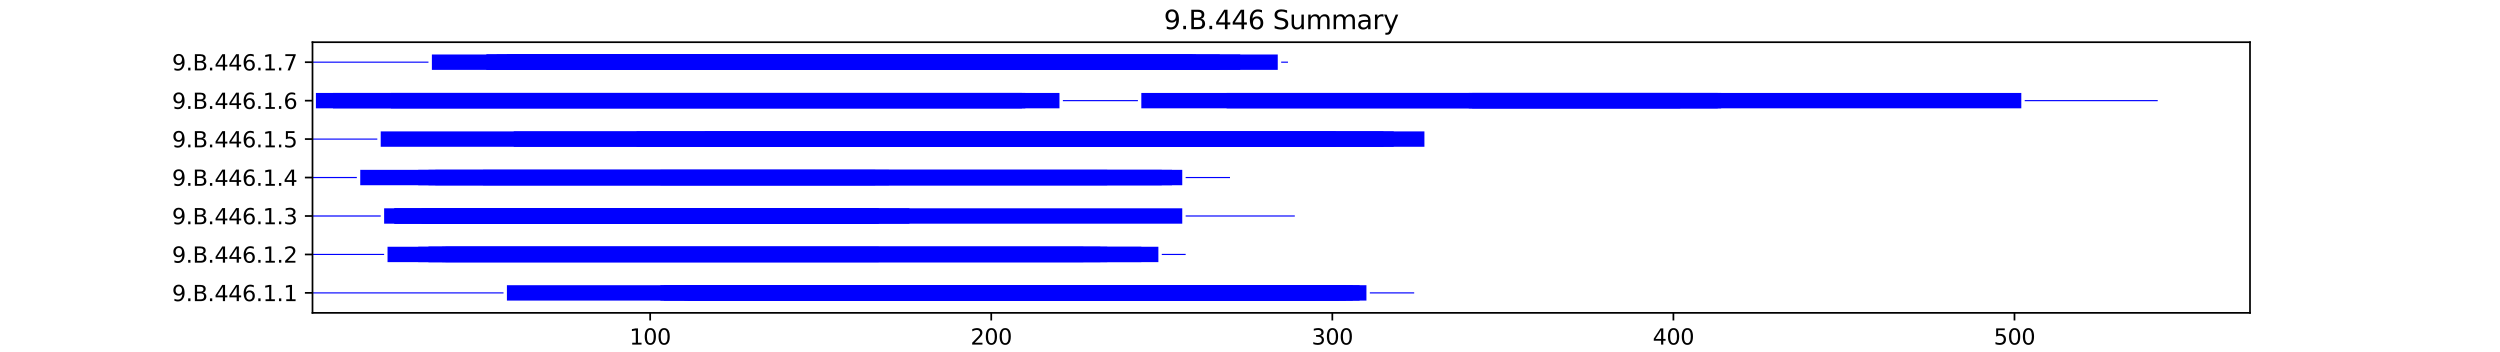 <?xml version="1.0" encoding="utf-8" standalone="no"?>
<!DOCTYPE svg PUBLIC "-//W3C//DTD SVG 1.1//EN"
  "http://www.w3.org/Graphics/SVG/1.1/DTD/svg11.dtd">
<svg xmlns:xlink="http://www.w3.org/1999/xlink" width="1152pt" height="162pt" viewBox="0 0 1152 162" xmlns="http://www.w3.org/2000/svg" version="1.1">
 <defs>
  <style type="text/css">*{stroke-linejoin: round; stroke-linecap: butt}</style>
 </defs>
 <g id="figure_1">
  <g id="patch_1">
   <path d="M 0 162 
L 1152 162 
L 1152 0 
L 0 0 
z
" style="fill: #ffffff"/>
  </g>
  <g id="axes_1">
   <g id="patch_2">
    <path d="M 144 144.18 
L 1036.8 144.18 
L 1036.8 19.44 
L 144 19.44 
z
" style="fill: #ffffff"/>
   </g>
   <g id="patch_3">
    <path d="M 144 135.232 
L 232.015 135.232 
L 232.015 134.7 
L 144 134.7 
z
" clip-path="url(#pb7c3d5d536)" style="fill: #0000ff"/>
   </g>
   <g id="patch_4">
    <path d="M 233.586 138.51 
L 620.223 138.51 
L 620.223 131.423 
L 233.586 131.423 
z
" clip-path="url(#pb7c3d5d536)" style="fill: #0000ff"/>
   </g>
   <g id="patch_5">
    <path d="M 304.313 138.51 
L 629.653 138.51 
L 629.653 131.423 
L 304.313 131.423 
z
" clip-path="url(#pb7c3d5d536)" style="fill: #0000ff"/>
   </g>
   <g id="patch_6">
    <path d="M 305.884 138.51 
L 617.079 138.51 
L 617.079 131.423 
L 305.884 131.423 
z
" clip-path="url(#pb7c3d5d536)" style="fill: #0000ff"/>
   </g>
   <g id="patch_7">
    <path d="M 315.314 138.51 
L 606.078 138.51 
L 606.078 131.423 
L 315.314 131.423 
z
" clip-path="url(#pb7c3d5d536)" style="fill: #0000ff"/>
   </g>
   <g id="patch_8">
    <path d="M 316.886 138.51 
L 623.366 138.51 
L 623.366 131.423 
L 316.886 131.423 
z
" clip-path="url(#pb7c3d5d536)" style="fill: #0000ff"/>
   </g>
   <g id="patch_9">
    <path d="M 316.886 138.51 
L 510.204 138.51 
L 510.204 131.423 
L 316.886 131.423 
z
" clip-path="url(#pb7c3d5d536)" style="fill: #0000ff"/>
   </g>
   <g id="patch_10">
    <path d="M 346.748 138.51 
L 626.51 138.51 
L 626.51 131.423 
L 346.748 131.423 
z
" clip-path="url(#pb7c3d5d536)" style="fill: #0000ff"/>
   </g>
   <g id="patch_11">
    <path d="M 353.035 138.51 
L 510.204 138.51 
L 510.204 131.423 
L 353.035 131.423 
z
" clip-path="url(#pb7c3d5d536)" style="fill: #0000ff"/>
   </g>
   <g id="patch_12">
    <path d="M 631.225 135.232 
L 651.657 135.232 
L 651.657 134.7 
L 631.225 134.7 
z
" clip-path="url(#pb7c3d5d536)" style="fill: #0000ff"/>
   </g>
   <g id="patch_13">
    <path d="M 144 117.513 
L 177.006 117.513 
L 177.006 116.982 
L 144 116.982 
z
" clip-path="url(#pb7c3d5d536)" style="fill: #0000ff"/>
   </g>
   <g id="patch_14">
    <path d="M 178.577 120.791 
L 499.203 120.791 
L 499.203 113.704 
L 178.577 113.704 
z
" clip-path="url(#pb7c3d5d536)" style="fill: #0000ff"/>
   </g>
   <g id="patch_15">
    <path d="M 192.722 120.791 
L 533.78 120.791 
L 533.78 113.704 
L 192.722 113.704 
z
" clip-path="url(#pb7c3d5d536)" style="fill: #0000ff"/>
   </g>
   <g id="patch_16">
    <path d="M 197.438 120.791 
L 510.204 120.791 
L 510.204 113.704 
L 197.438 113.704 
z
" clip-path="url(#pb7c3d5d536)" style="fill: #0000ff"/>
   </g>
   <g id="patch_17">
    <path d="M 197.438 120.791 
L 507.061 120.791 
L 507.061 113.704 
L 197.438 113.704 
z
" clip-path="url(#pb7c3d5d536)" style="fill: #0000ff"/>
   </g>
   <g id="patch_18">
    <path d="M 203.724 120.791 
L 404.901 120.791 
L 404.901 113.704 
L 203.724 113.704 
z
" clip-path="url(#pb7c3d5d536)" style="fill: #0000ff"/>
   </g>
   <g id="patch_19">
    <path d="M 205.296 120.791 
L 525.921 120.791 
L 525.921 113.704 
L 205.296 113.704 
z
" clip-path="url(#pb7c3d5d536)" style="fill: #0000ff"/>
   </g>
   <g id="patch_20">
    <path d="M 535.351 117.513 
L 546.353 117.513 
L 546.353 116.982 
L 535.351 116.982 
z
" clip-path="url(#pb7c3d5d536)" style="fill: #0000ff"/>
   </g>
   <g id="patch_21">
    <path d="M 144 99.795 
L 175.434 99.795 
L 175.434 99.263 
L 144 99.263 
z
" clip-path="url(#pb7c3d5d536)" style="fill: #0000ff"/>
   </g>
   <g id="patch_22">
    <path d="M 177.006 103.073 
L 544.782 103.073 
L 544.782 95.985 
L 177.006 95.985 
z
" clip-path="url(#pb7c3d5d536)" style="fill: #0000ff"/>
   </g>
   <g id="patch_23">
    <path d="M 181.721 103.073 
L 403.329 103.073 
L 403.329 95.985 
L 181.721 95.985 
z
" clip-path="url(#pb7c3d5d536)" style="fill: #0000ff"/>
   </g>
   <g id="patch_24">
    <path d="M 181.721 103.073 
L 404.901 103.073 
L 404.901 95.985 
L 181.721 95.985 
z
" clip-path="url(#pb7c3d5d536)" style="fill: #0000ff"/>
   </g>
   <g id="patch_25">
    <path d="M 194.294 103.073 
L 389.184 103.073 
L 389.184 95.985 
L 194.294 95.985 
z
" clip-path="url(#pb7c3d5d536)" style="fill: #0000ff"/>
   </g>
   <g id="patch_26">
    <path d="M 194.294 103.073 
L 393.899 103.073 
L 393.899 95.985 
L 194.294 95.985 
z
" clip-path="url(#pb7c3d5d536)" style="fill: #0000ff"/>
   </g>
   <g id="patch_27">
    <path d="M 195.866 103.073 
L 404.901 103.073 
L 404.901 95.985 
L 195.866 95.985 
z
" clip-path="url(#pb7c3d5d536)" style="fill: #0000ff"/>
   </g>
   <g id="patch_28">
    <path d="M 195.866 103.073 
L 389.184 103.073 
L 389.184 95.985 
L 195.866 95.985 
z
" clip-path="url(#pb7c3d5d536)" style="fill: #0000ff"/>
   </g>
   <g id="patch_29">
    <path d="M 197.438 103.073 
L 390.756 103.073 
L 390.756 95.985 
L 197.438 95.985 
z
" clip-path="url(#pb7c3d5d536)" style="fill: #0000ff"/>
   </g>
   <g id="patch_30">
    <path d="M 213.154 103.073 
L 397.043 103.073 
L 397.043 95.985 
L 213.154 95.985 
z
" clip-path="url(#pb7c3d5d536)" style="fill: #0000ff"/>
   </g>
   <g id="patch_31">
    <path d="M 258.734 103.073 
L 390.756 103.073 
L 390.756 95.985 
L 258.734 95.985 
z
" clip-path="url(#pb7c3d5d536)" style="fill: #0000ff"/>
   </g>
   <g id="patch_32">
    <path d="M 269.735 103.073 
L 419.046 103.073 
L 419.046 95.985 
L 269.735 95.985 
z
" clip-path="url(#pb7c3d5d536)" style="fill: #0000ff"/>
   </g>
   <g id="patch_33">
    <path d="M 546.353 99.795 
L 596.647 99.795 
L 596.647 99.263 
L 546.353 99.263 
z
" clip-path="url(#pb7c3d5d536)" style="fill: #0000ff"/>
   </g>
   <g id="patch_34">
    <path d="M 144 82.076 
L 164.432 82.076 
L 164.432 81.544 
L 144 81.544 
z
" clip-path="url(#pb7c3d5d536)" style="fill: #0000ff"/>
   </g>
   <g id="patch_35">
    <path d="M 166.004 85.354 
L 544.782 85.354 
L 544.782 78.266 
L 166.004 78.266 
z
" clip-path="url(#pb7c3d5d536)" style="fill: #0000ff"/>
   </g>
   <g id="patch_36">
    <path d="M 192.722 85.354 
L 510.204 85.354 
L 510.204 78.266 
L 192.722 78.266 
z
" clip-path="url(#pb7c3d5d536)" style="fill: #0000ff"/>
   </g>
   <g id="patch_37">
    <path d="M 197.438 85.354 
L 535.351 85.354 
L 535.351 78.266 
L 197.438 78.266 
z
" clip-path="url(#pb7c3d5d536)" style="fill: #0000ff"/>
   </g>
   <g id="patch_38">
    <path d="M 200.581 85.354 
L 403.329 85.354 
L 403.329 78.266 
L 200.581 78.266 
z
" clip-path="url(#pb7c3d5d536)" style="fill: #0000ff"/>
   </g>
   <g id="patch_39">
    <path d="M 222.585 85.354 
L 409.616 85.354 
L 409.616 78.266 
L 222.585 78.266 
z
" clip-path="url(#pb7c3d5d536)" style="fill: #0000ff"/>
   </g>
   <g id="patch_40">
    <path d="M 304.313 85.354 
L 540.067 85.354 
L 540.067 78.266 
L 304.313 78.266 
z
" clip-path="url(#pb7c3d5d536)" style="fill: #0000ff"/>
   </g>
   <g id="patch_41">
    <path d="M 546.353 82.076 
L 566.785 82.076 
L 566.785 81.544 
L 546.353 81.544 
z
" clip-path="url(#pb7c3d5d536)" style="fill: #0000ff"/>
   </g>
   <g id="patch_42">
    <path d="M 144 64.357 
L 173.862 64.357 
L 173.862 63.825 
L 144 63.825 
z
" clip-path="url(#pb7c3d5d536)" style="fill: #0000ff"/>
   </g>
   <g id="patch_43">
    <path d="M 175.434 67.635 
L 656.372 67.635 
L 656.372 60.547 
L 175.434 60.547 
z
" clip-path="url(#pb7c3d5d536)" style="fill: #0000ff"/>
   </g>
   <g id="patch_44">
    <path d="M 236.73 67.635 
L 642.227 67.635 
L 642.227 60.547 
L 236.73 60.547 
z
" clip-path="url(#pb7c3d5d536)" style="fill: #0000ff"/>
   </g>
   <g id="patch_45">
    <path d="M 293.311 67.635 
L 637.511 67.635 
L 637.511 60.547 
L 293.311 60.547 
z
" clip-path="url(#pb7c3d5d536)" style="fill: #0000ff"/>
   </g>
   <g id="patch_46">
    <path d="M 324.745 67.635 
L 615.508 67.635 
L 615.508 60.547 
L 324.745 60.547 
z
" clip-path="url(#pb7c3d5d536)" style="fill: #0000ff"/>
   </g>
   <g id="patch_47">
    <path d="M 144 46.638 
L 144 46.638 
L 144 46.107 
L 144 46.107 
z
" clip-path="url(#pb7c3d5d536)" style="fill: #0000ff"/>
   </g>
   <g id="patch_48">
    <path d="M 145.572 49.916 
L 472.484 49.916 
L 472.484 42.829 
L 145.572 42.829 
z
" clip-path="url(#pb7c3d5d536)" style="fill: #0000ff"/>
   </g>
   <g id="patch_49">
    <path d="M 153.43 49.916 
L 470.912 49.916 
L 470.912 42.829 
L 153.43 42.829 
z
" clip-path="url(#pb7c3d5d536)" style="fill: #0000ff"/>
   </g>
   <g id="patch_50">
    <path d="M 180.149 49.916 
L 488.201 49.916 
L 488.201 42.829 
L 180.149 42.829 
z
" clip-path="url(#pb7c3d5d536)" style="fill: #0000ff"/>
   </g>
   <g id="patch_51">
    <path d="M 489.772 46.638 
L 524.35 46.638 
L 524.35 46.107 
L 489.772 46.107 
z
" clip-path="url(#pb7c3d5d536)" style="fill: #0000ff"/>
   </g>
   <g id="patch_52">
    <path d="M 525.921 49.916 
L 793.109 49.916 
L 793.109 42.829 
L 525.921 42.829 
z
" clip-path="url(#pb7c3d5d536)" style="fill: #0000ff"/>
   </g>
   <g id="patch_53">
    <path d="M 565.214 49.916 
L 931.418 49.916 
L 931.418 42.829 
L 565.214 42.829 
z
" clip-path="url(#pb7c3d5d536)" style="fill: #0000ff"/>
   </g>
   <g id="patch_54">
    <path d="M 676.804 49.916 
L 791.537 49.916 
L 791.537 42.829 
L 676.804 42.829 
z
" clip-path="url(#pb7c3d5d536)" style="fill: #0000ff"/>
   </g>
   <g id="patch_55">
    <path d="M 678.375 49.916 
L 774.249 49.916 
L 774.249 42.829 
L 678.375 42.829 
z
" clip-path="url(#pb7c3d5d536)" style="fill: #0000ff"/>
   </g>
   <g id="patch_56">
    <path d="M 932.99 46.638 
L 994.286 46.638 
L 994.286 46.107 
L 932.99 46.107 
z
" clip-path="url(#pb7c3d5d536)" style="fill: #0000ff"/>
   </g>
   <g id="patch_57">
    <path d="M 144 28.92 
L 197.438 28.92 
L 197.438 28.388 
L 144 28.388 
z
" clip-path="url(#pb7c3d5d536)" style="fill: #0000ff"/>
   </g>
   <g id="patch_58">
    <path d="M 199.009 32.197 
L 588.789 32.197 
L 588.789 25.11 
L 199.009 25.11 
z
" clip-path="url(#pb7c3d5d536)" style="fill: #0000ff"/>
   </g>
   <g id="patch_59">
    <path d="M 224.156 32.197 
L 549.497 32.197 
L 549.497 25.11 
L 224.156 25.11 
z
" clip-path="url(#pb7c3d5d536)" style="fill: #0000ff"/>
   </g>
   <g id="patch_60">
    <path d="M 224.156 32.197 
L 477.199 32.197 
L 477.199 25.11 
L 224.156 25.11 
z
" clip-path="url(#pb7c3d5d536)" style="fill: #0000ff"/>
   </g>
   <g id="patch_61">
    <path d="M 228.871 32.197 
L 562.07 32.197 
L 562.07 25.11 
L 228.871 25.11 
z
" clip-path="url(#pb7c3d5d536)" style="fill: #0000ff"/>
   </g>
   <g id="patch_62">
    <path d="M 233.586 32.197 
L 551.068 32.197 
L 551.068 25.11 
L 233.586 25.11 
z
" clip-path="url(#pb7c3d5d536)" style="fill: #0000ff"/>
   </g>
   <g id="patch_63">
    <path d="M 233.586 32.197 
L 455.195 32.197 
L 455.195 25.11 
L 233.586 25.11 
z
" clip-path="url(#pb7c3d5d536)" style="fill: #0000ff"/>
   </g>
   <g id="patch_64">
    <path d="M 235.158 32.197 
L 571.5 32.197 
L 571.5 25.11 
L 235.158 25.11 
z
" clip-path="url(#pb7c3d5d536)" style="fill: #0000ff"/>
   </g>
   <g id="patch_65">
    <path d="M 236.73 32.197 
L 444.193 32.197 
L 444.193 25.11 
L 236.73 25.11 
z
" clip-path="url(#pb7c3d5d536)" style="fill: #0000ff"/>
   </g>
   <g id="patch_66">
    <path d="M 238.302 32.197 
L 483.486 32.197 
L 483.486 25.11 
L 238.302 25.11 
z
" clip-path="url(#pb7c3d5d536)" style="fill: #0000ff"/>
   </g>
   <g id="patch_67">
    <path d="M 238.302 32.197 
L 441.05 32.197 
L 441.05 25.11 
L 238.302 25.11 
z
" clip-path="url(#pb7c3d5d536)" style="fill: #0000ff"/>
   </g>
   <g id="patch_68">
    <path d="M 260.305 32.197 
L 444.193 32.197 
L 444.193 25.11 
L 260.305 25.11 
z
" clip-path="url(#pb7c3d5d536)" style="fill: #0000ff"/>
   </g>
   <g id="patch_69">
    <path d="M 590.361 28.92 
L 593.504 28.92 
L 593.504 28.388 
L 590.361 28.388 
z
" clip-path="url(#pb7c3d5d536)" style="fill: #0000ff"/>
   </g>
   <g id="matplotlib.axis_1">
    <g id="xtick_1">
     <g id="line2d_1">
      <defs>
       <path id="m61d99424ba" d="M 0 0 
L 0 3.5 
" style="stroke: #000000; stroke-width: 0.8"/>
      </defs>
      <g>
       <use xlink:href="#m61d99424ba" x="299.598" y="144.18" style="stroke: #000000; stroke-width: 0.8"/>
      </g>
     </g>
     <g id="text_1">
      <!-- 100 -->
      <g transform="translate(290.054 158.778) scale(0.1 -0.1)">
       <defs>
        <path id="DejaVuSans-31" d="M 794 531 
L 1825 531 
L 1825 4091 
L 703 3866 
L 703 4441 
L 1819 4666 
L 2450 4666 
L 2450 531 
L 3481 531 
L 3481 0 
L 794 0 
L 794 531 
z
" transform="scale(0.016)"/>
        <path id="DejaVuSans-30" d="M 2034 4250 
Q 1547 4250 1301 3770 
Q 1056 3291 1056 2328 
Q 1056 1369 1301 889 
Q 1547 409 2034 409 
Q 2525 409 2770 889 
Q 3016 1369 3016 2328 
Q 3016 3291 2770 3770 
Q 2525 4250 2034 4250 
z
M 2034 4750 
Q 2819 4750 3233 4129 
Q 3647 3509 3647 2328 
Q 3647 1150 3233 529 
Q 2819 -91 2034 -91 
Q 1250 -91 836 529 
Q 422 1150 422 2328 
Q 422 3509 836 4129 
Q 1250 4750 2034 4750 
z
" transform="scale(0.016)"/>
       </defs>
       <use xlink:href="#DejaVuSans-31"/>
       <use xlink:href="#DejaVuSans-30" x="63.623"/>
       <use xlink:href="#DejaVuSans-30" x="127.246"/>
      </g>
     </g>
    </g>
    <g id="xtick_2">
     <g id="line2d_2">
      <g>
       <use xlink:href="#m61d99424ba" x="456.767" y="144.18" style="stroke: #000000; stroke-width: 0.8"/>
      </g>
     </g>
     <g id="text_2">
      <!-- 200 -->
      <g transform="translate(447.223 158.778) scale(0.1 -0.1)">
       <defs>
        <path id="DejaVuSans-32" d="M 1228 531 
L 3431 531 
L 3431 0 
L 469 0 
L 469 531 
Q 828 903 1448 1529 
Q 2069 2156 2228 2338 
Q 2531 2678 2651 2914 
Q 2772 3150 2772 3378 
Q 2772 3750 2511 3984 
Q 2250 4219 1831 4219 
Q 1534 4219 1204 4116 
Q 875 4013 500 3803 
L 500 4441 
Q 881 4594 1212 4672 
Q 1544 4750 1819 4750 
Q 2544 4750 2975 4387 
Q 3406 4025 3406 3419 
Q 3406 3131 3298 2873 
Q 3191 2616 2906 2266 
Q 2828 2175 2409 1742 
Q 1991 1309 1228 531 
z
" transform="scale(0.016)"/>
       </defs>
       <use xlink:href="#DejaVuSans-32"/>
       <use xlink:href="#DejaVuSans-30" x="63.623"/>
       <use xlink:href="#DejaVuSans-30" x="127.246"/>
      </g>
     </g>
    </g>
    <g id="xtick_3">
     <g id="line2d_3">
      <g>
       <use xlink:href="#m61d99424ba" x="613.936" y="144.18" style="stroke: #000000; stroke-width: 0.8"/>
      </g>
     </g>
     <g id="text_3">
      <!-- 300 -->
      <g transform="translate(604.392 158.778) scale(0.1 -0.1)">
       <defs>
        <path id="DejaVuSans-33" d="M 2597 2516 
Q 3050 2419 3304 2112 
Q 3559 1806 3559 1356 
Q 3559 666 3084 287 
Q 2609 -91 1734 -91 
Q 1441 -91 1130 -33 
Q 819 25 488 141 
L 488 750 
Q 750 597 1062 519 
Q 1375 441 1716 441 
Q 2309 441 2620 675 
Q 2931 909 2931 1356 
Q 2931 1769 2642 2001 
Q 2353 2234 1838 2234 
L 1294 2234 
L 1294 2753 
L 1863 2753 
Q 2328 2753 2575 2939 
Q 2822 3125 2822 3475 
Q 2822 3834 2567 4026 
Q 2313 4219 1838 4219 
Q 1578 4219 1281 4162 
Q 984 4106 628 3988 
L 628 4550 
Q 988 4650 1302 4700 
Q 1616 4750 1894 4750 
Q 2613 4750 3031 4423 
Q 3450 4097 3450 3541 
Q 3450 3153 3228 2886 
Q 3006 2619 2597 2516 
z
" transform="scale(0.016)"/>
       </defs>
       <use xlink:href="#DejaVuSans-33"/>
       <use xlink:href="#DejaVuSans-30" x="63.623"/>
       <use xlink:href="#DejaVuSans-30" x="127.246"/>
      </g>
     </g>
    </g>
    <g id="xtick_4">
     <g id="line2d_4">
      <g>
       <use xlink:href="#m61d99424ba" x="771.105" y="144.18" style="stroke: #000000; stroke-width: 0.8"/>
      </g>
     </g>
     <g id="text_4">
      <!-- 400 -->
      <g transform="translate(761.562 158.778) scale(0.1 -0.1)">
       <defs>
        <path id="DejaVuSans-34" d="M 2419 4116 
L 825 1625 
L 2419 1625 
L 2419 4116 
z
M 2253 4666 
L 3047 4666 
L 3047 1625 
L 3713 1625 
L 3713 1100 
L 3047 1100 
L 3047 0 
L 2419 0 
L 2419 1100 
L 313 1100 
L 313 1709 
L 2253 4666 
z
" transform="scale(0.016)"/>
       </defs>
       <use xlink:href="#DejaVuSans-34"/>
       <use xlink:href="#DejaVuSans-30" x="63.623"/>
       <use xlink:href="#DejaVuSans-30" x="127.246"/>
      </g>
     </g>
    </g>
    <g id="xtick_5">
     <g id="line2d_5">
      <g>
       <use xlink:href="#m61d99424ba" x="928.275" y="144.18" style="stroke: #000000; stroke-width: 0.8"/>
      </g>
     </g>
     <g id="text_5">
      <!-- 500 -->
      <g transform="translate(918.731 158.778) scale(0.1 -0.1)">
       <defs>
        <path id="DejaVuSans-35" d="M 691 4666 
L 3169 4666 
L 3169 4134 
L 1269 4134 
L 1269 2991 
Q 1406 3038 1543 3061 
Q 1681 3084 1819 3084 
Q 2600 3084 3056 2656 
Q 3513 2228 3513 1497 
Q 3513 744 3044 326 
Q 2575 -91 1722 -91 
Q 1428 -91 1123 -41 
Q 819 9 494 109 
L 494 744 
Q 775 591 1075 516 
Q 1375 441 1709 441 
Q 2250 441 2565 725 
Q 2881 1009 2881 1497 
Q 2881 1984 2565 2268 
Q 2250 2553 1709 2553 
Q 1456 2553 1204 2497 
Q 953 2441 691 2322 
L 691 4666 
z
" transform="scale(0.016)"/>
       </defs>
       <use xlink:href="#DejaVuSans-35"/>
       <use xlink:href="#DejaVuSans-30" x="63.623"/>
       <use xlink:href="#DejaVuSans-30" x="127.246"/>
      </g>
     </g>
    </g>
    <g id="text_6">
     <!-- Residual -->
     <g transform="translate(569.284 172.457) scale(0.1 -0.1)">
      <defs>
       <path id="DejaVuSans-52" d="M 2841 2188 
Q 3044 2119 3236 1894 
Q 3428 1669 3622 1275 
L 4263 0 
L 3584 0 
L 2988 1197 
Q 2756 1666 2539 1819 
Q 2322 1972 1947 1972 
L 1259 1972 
L 1259 0 
L 628 0 
L 628 4666 
L 2053 4666 
Q 2853 4666 3247 4331 
Q 3641 3997 3641 3322 
Q 3641 2881 3436 2590 
Q 3231 2300 2841 2188 
z
M 1259 4147 
L 1259 2491 
L 2053 2491 
Q 2509 2491 2742 2702 
Q 2975 2913 2975 3322 
Q 2975 3731 2742 3939 
Q 2509 4147 2053 4147 
L 1259 4147 
z
" transform="scale(0.016)"/>
       <path id="DejaVuSans-65" d="M 3597 1894 
L 3597 1613 
L 953 1613 
Q 991 1019 1311 708 
Q 1631 397 2203 397 
Q 2534 397 2845 478 
Q 3156 559 3463 722 
L 3463 178 
Q 3153 47 2828 -22 
Q 2503 -91 2169 -91 
Q 1331 -91 842 396 
Q 353 884 353 1716 
Q 353 2575 817 3079 
Q 1281 3584 2069 3584 
Q 2775 3584 3186 3129 
Q 3597 2675 3597 1894 
z
M 3022 2063 
Q 3016 2534 2758 2815 
Q 2500 3097 2075 3097 
Q 1594 3097 1305 2825 
Q 1016 2553 972 2059 
L 3022 2063 
z
" transform="scale(0.016)"/>
       <path id="DejaVuSans-73" d="M 2834 3397 
L 2834 2853 
Q 2591 2978 2328 3040 
Q 2066 3103 1784 3103 
Q 1356 3103 1142 2972 
Q 928 2841 928 2578 
Q 928 2378 1081 2264 
Q 1234 2150 1697 2047 
L 1894 2003 
Q 2506 1872 2764 1633 
Q 3022 1394 3022 966 
Q 3022 478 2636 193 
Q 2250 -91 1575 -91 
Q 1294 -91 989 -36 
Q 684 19 347 128 
L 347 722 
Q 666 556 975 473 
Q 1284 391 1588 391 
Q 1994 391 2212 530 
Q 2431 669 2431 922 
Q 2431 1156 2273 1281 
Q 2116 1406 1581 1522 
L 1381 1569 
Q 847 1681 609 1914 
Q 372 2147 372 2553 
Q 372 3047 722 3315 
Q 1072 3584 1716 3584 
Q 2034 3584 2315 3537 
Q 2597 3491 2834 3397 
z
" transform="scale(0.016)"/>
       <path id="DejaVuSans-69" d="M 603 3500 
L 1178 3500 
L 1178 0 
L 603 0 
L 603 3500 
z
M 603 4863 
L 1178 4863 
L 1178 4134 
L 603 4134 
L 603 4863 
z
" transform="scale(0.016)"/>
       <path id="DejaVuSans-64" d="M 2906 2969 
L 2906 4863 
L 3481 4863 
L 3481 0 
L 2906 0 
L 2906 525 
Q 2725 213 2448 61 
Q 2172 -91 1784 -91 
Q 1150 -91 751 415 
Q 353 922 353 1747 
Q 353 2572 751 3078 
Q 1150 3584 1784 3584 
Q 2172 3584 2448 3432 
Q 2725 3281 2906 2969 
z
M 947 1747 
Q 947 1113 1208 752 
Q 1469 391 1925 391 
Q 2381 391 2643 752 
Q 2906 1113 2906 1747 
Q 2906 2381 2643 2742 
Q 2381 3103 1925 3103 
Q 1469 3103 1208 2742 
Q 947 2381 947 1747 
z
" transform="scale(0.016)"/>
       <path id="DejaVuSans-75" d="M 544 1381 
L 544 3500 
L 1119 3500 
L 1119 1403 
Q 1119 906 1312 657 
Q 1506 409 1894 409 
Q 2359 409 2629 706 
Q 2900 1003 2900 1516 
L 2900 3500 
L 3475 3500 
L 3475 0 
L 2900 0 
L 2900 538 
Q 2691 219 2414 64 
Q 2138 -91 1772 -91 
Q 1169 -91 856 284 
Q 544 659 544 1381 
z
M 1991 3584 
L 1991 3584 
z
" transform="scale(0.016)"/>
       <path id="DejaVuSans-61" d="M 2194 1759 
Q 1497 1759 1228 1600 
Q 959 1441 959 1056 
Q 959 750 1161 570 
Q 1363 391 1709 391 
Q 2188 391 2477 730 
Q 2766 1069 2766 1631 
L 2766 1759 
L 2194 1759 
z
M 3341 1997 
L 3341 0 
L 2766 0 
L 2766 531 
Q 2569 213 2275 61 
Q 1981 -91 1556 -91 
Q 1019 -91 701 211 
Q 384 513 384 1019 
Q 384 1609 779 1909 
Q 1175 2209 1959 2209 
L 2766 2209 
L 2766 2266 
Q 2766 2663 2505 2880 
Q 2244 3097 1772 3097 
Q 1472 3097 1187 3025 
Q 903 2953 641 2809 
L 641 3341 
Q 956 3463 1253 3523 
Q 1550 3584 1831 3584 
Q 2591 3584 2966 3190 
Q 3341 2797 3341 1997 
z
" transform="scale(0.016)"/>
       <path id="DejaVuSans-6c" d="M 603 4863 
L 1178 4863 
L 1178 0 
L 603 0 
L 603 4863 
z
" transform="scale(0.016)"/>
      </defs>
      <use xlink:href="#DejaVuSans-52"/>
      <use xlink:href="#DejaVuSans-65" x="64.982"/>
      <use xlink:href="#DejaVuSans-73" x="126.506"/>
      <use xlink:href="#DejaVuSans-69" x="178.605"/>
      <use xlink:href="#DejaVuSans-64" x="206.389"/>
      <use xlink:href="#DejaVuSans-75" x="269.865"/>
      <use xlink:href="#DejaVuSans-61" x="333.244"/>
      <use xlink:href="#DejaVuSans-6c" x="394.523"/>
     </g>
    </g>
   </g>
   <g id="matplotlib.axis_2">
    <g id="ytick_1">
     <g id="line2d_6">
      <defs>
       <path id="m0bb214f86e" d="M 0 0 
L -3.5 0 
" style="stroke: #000000; stroke-width: 0.8"/>
      </defs>
      <g>
       <use xlink:href="#m0bb214f86e" x="144" y="134.966" style="stroke: #000000; stroke-width: 0.8"/>
      </g>
     </g>
     <g id="text_7">
      <!-- 9.B.446.1.1 -->
      <g transform="translate(79.252 138.765) scale(0.1 -0.1)">
       <defs>
        <path id="DejaVuSans-39" d="M 703 97 
L 703 672 
Q 941 559 1184 500 
Q 1428 441 1663 441 
Q 2288 441 2617 861 
Q 2947 1281 2994 2138 
Q 2813 1869 2534 1725 
Q 2256 1581 1919 1581 
Q 1219 1581 811 2004 
Q 403 2428 403 3163 
Q 403 3881 828 4315 
Q 1253 4750 1959 4750 
Q 2769 4750 3195 4129 
Q 3622 3509 3622 2328 
Q 3622 1225 3098 567 
Q 2575 -91 1691 -91 
Q 1453 -91 1209 -44 
Q 966 3 703 97 
z
M 1959 2075 
Q 2384 2075 2632 2365 
Q 2881 2656 2881 3163 
Q 2881 3666 2632 3958 
Q 2384 4250 1959 4250 
Q 1534 4250 1286 3958 
Q 1038 3666 1038 3163 
Q 1038 2656 1286 2365 
Q 1534 2075 1959 2075 
z
" transform="scale(0.016)"/>
        <path id="DejaVuSans-2e" d="M 684 794 
L 1344 794 
L 1344 0 
L 684 0 
L 684 794 
z
" transform="scale(0.016)"/>
        <path id="DejaVuSans-42" d="M 1259 2228 
L 1259 519 
L 2272 519 
Q 2781 519 3026 730 
Q 3272 941 3272 1375 
Q 3272 1813 3026 2020 
Q 2781 2228 2272 2228 
L 1259 2228 
z
M 1259 4147 
L 1259 2741 
L 2194 2741 
Q 2656 2741 2882 2914 
Q 3109 3088 3109 3444 
Q 3109 3797 2882 3972 
Q 2656 4147 2194 4147 
L 1259 4147 
z
M 628 4666 
L 2241 4666 
Q 2963 4666 3353 4366 
Q 3744 4066 3744 3513 
Q 3744 3084 3544 2831 
Q 3344 2578 2956 2516 
Q 3422 2416 3680 2098 
Q 3938 1781 3938 1306 
Q 3938 681 3513 340 
Q 3088 0 2303 0 
L 628 0 
L 628 4666 
z
" transform="scale(0.016)"/>
        <path id="DejaVuSans-36" d="M 2113 2584 
Q 1688 2584 1439 2293 
Q 1191 2003 1191 1497 
Q 1191 994 1439 701 
Q 1688 409 2113 409 
Q 2538 409 2786 701 
Q 3034 994 3034 1497 
Q 3034 2003 2786 2293 
Q 2538 2584 2113 2584 
z
M 3366 4563 
L 3366 3988 
Q 3128 4100 2886 4159 
Q 2644 4219 2406 4219 
Q 1781 4219 1451 3797 
Q 1122 3375 1075 2522 
Q 1259 2794 1537 2939 
Q 1816 3084 2150 3084 
Q 2853 3084 3261 2657 
Q 3669 2231 3669 1497 
Q 3669 778 3244 343 
Q 2819 -91 2113 -91 
Q 1303 -91 875 529 
Q 447 1150 447 2328 
Q 447 3434 972 4092 
Q 1497 4750 2381 4750 
Q 2619 4750 2861 4703 
Q 3103 4656 3366 4563 
z
" transform="scale(0.016)"/>
       </defs>
       <use xlink:href="#DejaVuSans-39"/>
       <use xlink:href="#DejaVuSans-2e" x="63.623"/>
       <use xlink:href="#DejaVuSans-42" x="95.41"/>
       <use xlink:href="#DejaVuSans-2e" x="164.014"/>
       <use xlink:href="#DejaVuSans-34" x="195.801"/>
       <use xlink:href="#DejaVuSans-34" x="259.424"/>
       <use xlink:href="#DejaVuSans-36" x="323.047"/>
       <use xlink:href="#DejaVuSans-2e" x="386.67"/>
       <use xlink:href="#DejaVuSans-31" x="418.457"/>
       <use xlink:href="#DejaVuSans-2e" x="482.08"/>
       <use xlink:href="#DejaVuSans-31" x="513.867"/>
      </g>
     </g>
    </g>
    <g id="ytick_2">
     <g id="line2d_7">
      <g>
       <use xlink:href="#m0bb214f86e" x="144" y="117.248" style="stroke: #000000; stroke-width: 0.8"/>
      </g>
     </g>
     <g id="text_8">
      <!-- 9.B.446.1.2 -->
      <g transform="translate(79.252 121.047) scale(0.1 -0.1)">
       <use xlink:href="#DejaVuSans-39"/>
       <use xlink:href="#DejaVuSans-2e" x="63.623"/>
       <use xlink:href="#DejaVuSans-42" x="95.41"/>
       <use xlink:href="#DejaVuSans-2e" x="164.014"/>
       <use xlink:href="#DejaVuSans-34" x="195.801"/>
       <use xlink:href="#DejaVuSans-34" x="259.424"/>
       <use xlink:href="#DejaVuSans-36" x="323.047"/>
       <use xlink:href="#DejaVuSans-2e" x="386.67"/>
       <use xlink:href="#DejaVuSans-31" x="418.457"/>
       <use xlink:href="#DejaVuSans-2e" x="482.08"/>
       <use xlink:href="#DejaVuSans-32" x="513.867"/>
      </g>
     </g>
    </g>
    <g id="ytick_3">
     <g id="line2d_8">
      <g>
       <use xlink:href="#m0bb214f86e" x="144" y="99.529" style="stroke: #000000; stroke-width: 0.8"/>
      </g>
     </g>
     <g id="text_9">
      <!-- 9.B.446.1.3 -->
      <g transform="translate(79.252 103.328) scale(0.1 -0.1)">
       <use xlink:href="#DejaVuSans-39"/>
       <use xlink:href="#DejaVuSans-2e" x="63.623"/>
       <use xlink:href="#DejaVuSans-42" x="95.41"/>
       <use xlink:href="#DejaVuSans-2e" x="164.014"/>
       <use xlink:href="#DejaVuSans-34" x="195.801"/>
       <use xlink:href="#DejaVuSans-34" x="259.424"/>
       <use xlink:href="#DejaVuSans-36" x="323.047"/>
       <use xlink:href="#DejaVuSans-2e" x="386.67"/>
       <use xlink:href="#DejaVuSans-31" x="418.457"/>
       <use xlink:href="#DejaVuSans-2e" x="482.08"/>
       <use xlink:href="#DejaVuSans-33" x="513.867"/>
      </g>
     </g>
    </g>
    <g id="ytick_4">
     <g id="line2d_9">
      <g>
       <use xlink:href="#m0bb214f86e" x="144" y="81.81" style="stroke: #000000; stroke-width: 0.8"/>
      </g>
     </g>
     <g id="text_10">
      <!-- 9.B.446.1.4 -->
      <g transform="translate(79.252 85.609) scale(0.1 -0.1)">
       <use xlink:href="#DejaVuSans-39"/>
       <use xlink:href="#DejaVuSans-2e" x="63.623"/>
       <use xlink:href="#DejaVuSans-42" x="95.41"/>
       <use xlink:href="#DejaVuSans-2e" x="164.014"/>
       <use xlink:href="#DejaVuSans-34" x="195.801"/>
       <use xlink:href="#DejaVuSans-34" x="259.424"/>
       <use xlink:href="#DejaVuSans-36" x="323.047"/>
       <use xlink:href="#DejaVuSans-2e" x="386.67"/>
       <use xlink:href="#DejaVuSans-31" x="418.457"/>
       <use xlink:href="#DejaVuSans-2e" x="482.08"/>
       <use xlink:href="#DejaVuSans-34" x="513.867"/>
      </g>
     </g>
    </g>
    <g id="ytick_5">
     <g id="line2d_10">
      <g>
       <use xlink:href="#m0bb214f86e" x="144" y="64.091" style="stroke: #000000; stroke-width: 0.8"/>
      </g>
     </g>
     <g id="text_11">
      <!-- 9.B.446.1.5 -->
      <g transform="translate(79.252 67.89) scale(0.1 -0.1)">
       <use xlink:href="#DejaVuSans-39"/>
       <use xlink:href="#DejaVuSans-2e" x="63.623"/>
       <use xlink:href="#DejaVuSans-42" x="95.41"/>
       <use xlink:href="#DejaVuSans-2e" x="164.014"/>
       <use xlink:href="#DejaVuSans-34" x="195.801"/>
       <use xlink:href="#DejaVuSans-34" x="259.424"/>
       <use xlink:href="#DejaVuSans-36" x="323.047"/>
       <use xlink:href="#DejaVuSans-2e" x="386.67"/>
       <use xlink:href="#DejaVuSans-31" x="418.457"/>
       <use xlink:href="#DejaVuSans-2e" x="482.08"/>
       <use xlink:href="#DejaVuSans-35" x="513.867"/>
      </g>
     </g>
    </g>
    <g id="ytick_6">
     <g id="line2d_11">
      <g>
       <use xlink:href="#m0bb214f86e" x="144" y="46.373" style="stroke: #000000; stroke-width: 0.8"/>
      </g>
     </g>
     <g id="text_12">
      <!-- 9.B.446.1.6 -->
      <g transform="translate(79.252 50.172) scale(0.1 -0.1)">
       <use xlink:href="#DejaVuSans-39"/>
       <use xlink:href="#DejaVuSans-2e" x="63.623"/>
       <use xlink:href="#DejaVuSans-42" x="95.41"/>
       <use xlink:href="#DejaVuSans-2e" x="164.014"/>
       <use xlink:href="#DejaVuSans-34" x="195.801"/>
       <use xlink:href="#DejaVuSans-34" x="259.424"/>
       <use xlink:href="#DejaVuSans-36" x="323.047"/>
       <use xlink:href="#DejaVuSans-2e" x="386.67"/>
       <use xlink:href="#DejaVuSans-31" x="418.457"/>
       <use xlink:href="#DejaVuSans-2e" x="482.08"/>
       <use xlink:href="#DejaVuSans-36" x="513.867"/>
      </g>
     </g>
    </g>
    <g id="ytick_7">
     <g id="line2d_12">
      <g>
       <use xlink:href="#m0bb214f86e" x="144" y="28.654" style="stroke: #000000; stroke-width: 0.8"/>
      </g>
     </g>
     <g id="text_13">
      <!-- 9.B.446.1.7 -->
      <g transform="translate(79.252 32.453) scale(0.1 -0.1)">
       <defs>
        <path id="DejaVuSans-37" d="M 525 4666 
L 3525 4666 
L 3525 4397 
L 1831 0 
L 1172 0 
L 2766 4134 
L 525 4134 
L 525 4666 
z
" transform="scale(0.016)"/>
       </defs>
       <use xlink:href="#DejaVuSans-39"/>
       <use xlink:href="#DejaVuSans-2e" x="63.623"/>
       <use xlink:href="#DejaVuSans-42" x="95.41"/>
       <use xlink:href="#DejaVuSans-2e" x="164.014"/>
       <use xlink:href="#DejaVuSans-34" x="195.801"/>
       <use xlink:href="#DejaVuSans-34" x="259.424"/>
       <use xlink:href="#DejaVuSans-36" x="323.047"/>
       <use xlink:href="#DejaVuSans-2e" x="386.67"/>
       <use xlink:href="#DejaVuSans-31" x="418.457"/>
       <use xlink:href="#DejaVuSans-2e" x="482.08"/>
       <use xlink:href="#DejaVuSans-37" x="513.867"/>
      </g>
     </g>
    </g>
   </g>
   <g id="patch_70">
    <path d="M 144 144.18 
L 144 19.44 
" style="fill: none; stroke: #000000; stroke-width: 0.8; stroke-linejoin: miter; stroke-linecap: square"/>
   </g>
   <g id="patch_71">
    <path d="M 1036.8 144.18 
L 1036.8 19.44 
" style="fill: none; stroke: #000000; stroke-width: 0.8; stroke-linejoin: miter; stroke-linecap: square"/>
   </g>
   <g id="patch_72">
    <path d="M 144 144.18 
L 1036.8 144.18 
" style="fill: none; stroke: #000000; stroke-width: 0.8; stroke-linejoin: miter; stroke-linecap: square"/>
   </g>
   <g id="patch_73">
    <path d="M 144 19.44 
L 1036.8 19.44 
" style="fill: none; stroke: #000000; stroke-width: 0.8; stroke-linejoin: miter; stroke-linecap: square"/>
   </g>
   <g id="text_14">
    <!-- 9.B.446 Summary -->
    <g transform="translate(536.298 13.44) scale(0.12 -0.12)">
     <defs>
      <path id="DejaVuSans-20" transform="scale(0.016)"/>
      <path id="DejaVuSans-53" d="M 3425 4513 
L 3425 3897 
Q 3066 4069 2747 4153 
Q 2428 4238 2131 4238 
Q 1616 4238 1336 4038 
Q 1056 3838 1056 3469 
Q 1056 3159 1242 3001 
Q 1428 2844 1947 2747 
L 2328 2669 
Q 3034 2534 3370 2195 
Q 3706 1856 3706 1288 
Q 3706 609 3251 259 
Q 2797 -91 1919 -91 
Q 1588 -91 1214 -16 
Q 841 59 441 206 
L 441 856 
Q 825 641 1194 531 
Q 1563 422 1919 422 
Q 2459 422 2753 634 
Q 3047 847 3047 1241 
Q 3047 1584 2836 1778 
Q 2625 1972 2144 2069 
L 1759 2144 
Q 1053 2284 737 2584 
Q 422 2884 422 3419 
Q 422 4038 858 4394 
Q 1294 4750 2059 4750 
Q 2388 4750 2728 4690 
Q 3069 4631 3425 4513 
z
" transform="scale(0.016)"/>
      <path id="DejaVuSans-6d" d="M 3328 2828 
Q 3544 3216 3844 3400 
Q 4144 3584 4550 3584 
Q 5097 3584 5394 3201 
Q 5691 2819 5691 2113 
L 5691 0 
L 5113 0 
L 5113 2094 
Q 5113 2597 4934 2840 
Q 4756 3084 4391 3084 
Q 3944 3084 3684 2787 
Q 3425 2491 3425 1978 
L 3425 0 
L 2847 0 
L 2847 2094 
Q 2847 2600 2669 2842 
Q 2491 3084 2119 3084 
Q 1678 3084 1418 2786 
Q 1159 2488 1159 1978 
L 1159 0 
L 581 0 
L 581 3500 
L 1159 3500 
L 1159 2956 
Q 1356 3278 1631 3431 
Q 1906 3584 2284 3584 
Q 2666 3584 2933 3390 
Q 3200 3197 3328 2828 
z
" transform="scale(0.016)"/>
      <path id="DejaVuSans-72" d="M 2631 2963 
Q 2534 3019 2420 3045 
Q 2306 3072 2169 3072 
Q 1681 3072 1420 2755 
Q 1159 2438 1159 1844 
L 1159 0 
L 581 0 
L 581 3500 
L 1159 3500 
L 1159 2956 
Q 1341 3275 1631 3429 
Q 1922 3584 2338 3584 
Q 2397 3584 2469 3576 
Q 2541 3569 2628 3553 
L 2631 2963 
z
" transform="scale(0.016)"/>
      <path id="DejaVuSans-79" d="M 2059 -325 
Q 1816 -950 1584 -1140 
Q 1353 -1331 966 -1331 
L 506 -1331 
L 506 -850 
L 844 -850 
Q 1081 -850 1212 -737 
Q 1344 -625 1503 -206 
L 1606 56 
L 191 3500 
L 800 3500 
L 1894 763 
L 2988 3500 
L 3597 3500 
L 2059 -325 
z
" transform="scale(0.016)"/>
     </defs>
     <use xlink:href="#DejaVuSans-39"/>
     <use xlink:href="#DejaVuSans-2e" x="63.623"/>
     <use xlink:href="#DejaVuSans-42" x="95.41"/>
     <use xlink:href="#DejaVuSans-2e" x="164.014"/>
     <use xlink:href="#DejaVuSans-34" x="195.801"/>
     <use xlink:href="#DejaVuSans-34" x="259.424"/>
     <use xlink:href="#DejaVuSans-36" x="323.047"/>
     <use xlink:href="#DejaVuSans-20" x="386.67"/>
     <use xlink:href="#DejaVuSans-53" x="418.457"/>
     <use xlink:href="#DejaVuSans-75" x="481.934"/>
     <use xlink:href="#DejaVuSans-6d" x="545.312"/>
     <use xlink:href="#DejaVuSans-6d" x="642.725"/>
     <use xlink:href="#DejaVuSans-61" x="740.137"/>
     <use xlink:href="#DejaVuSans-72" x="801.416"/>
     <use xlink:href="#DejaVuSans-79" x="842.529"/>
    </g>
   </g>
  </g>
 </g>
 <defs>
  <clipPath id="pb7c3d5d536">
   <rect x="144" y="19.44" width="892.8" height="124.74"/>
  </clipPath>
 </defs>
</svg>
